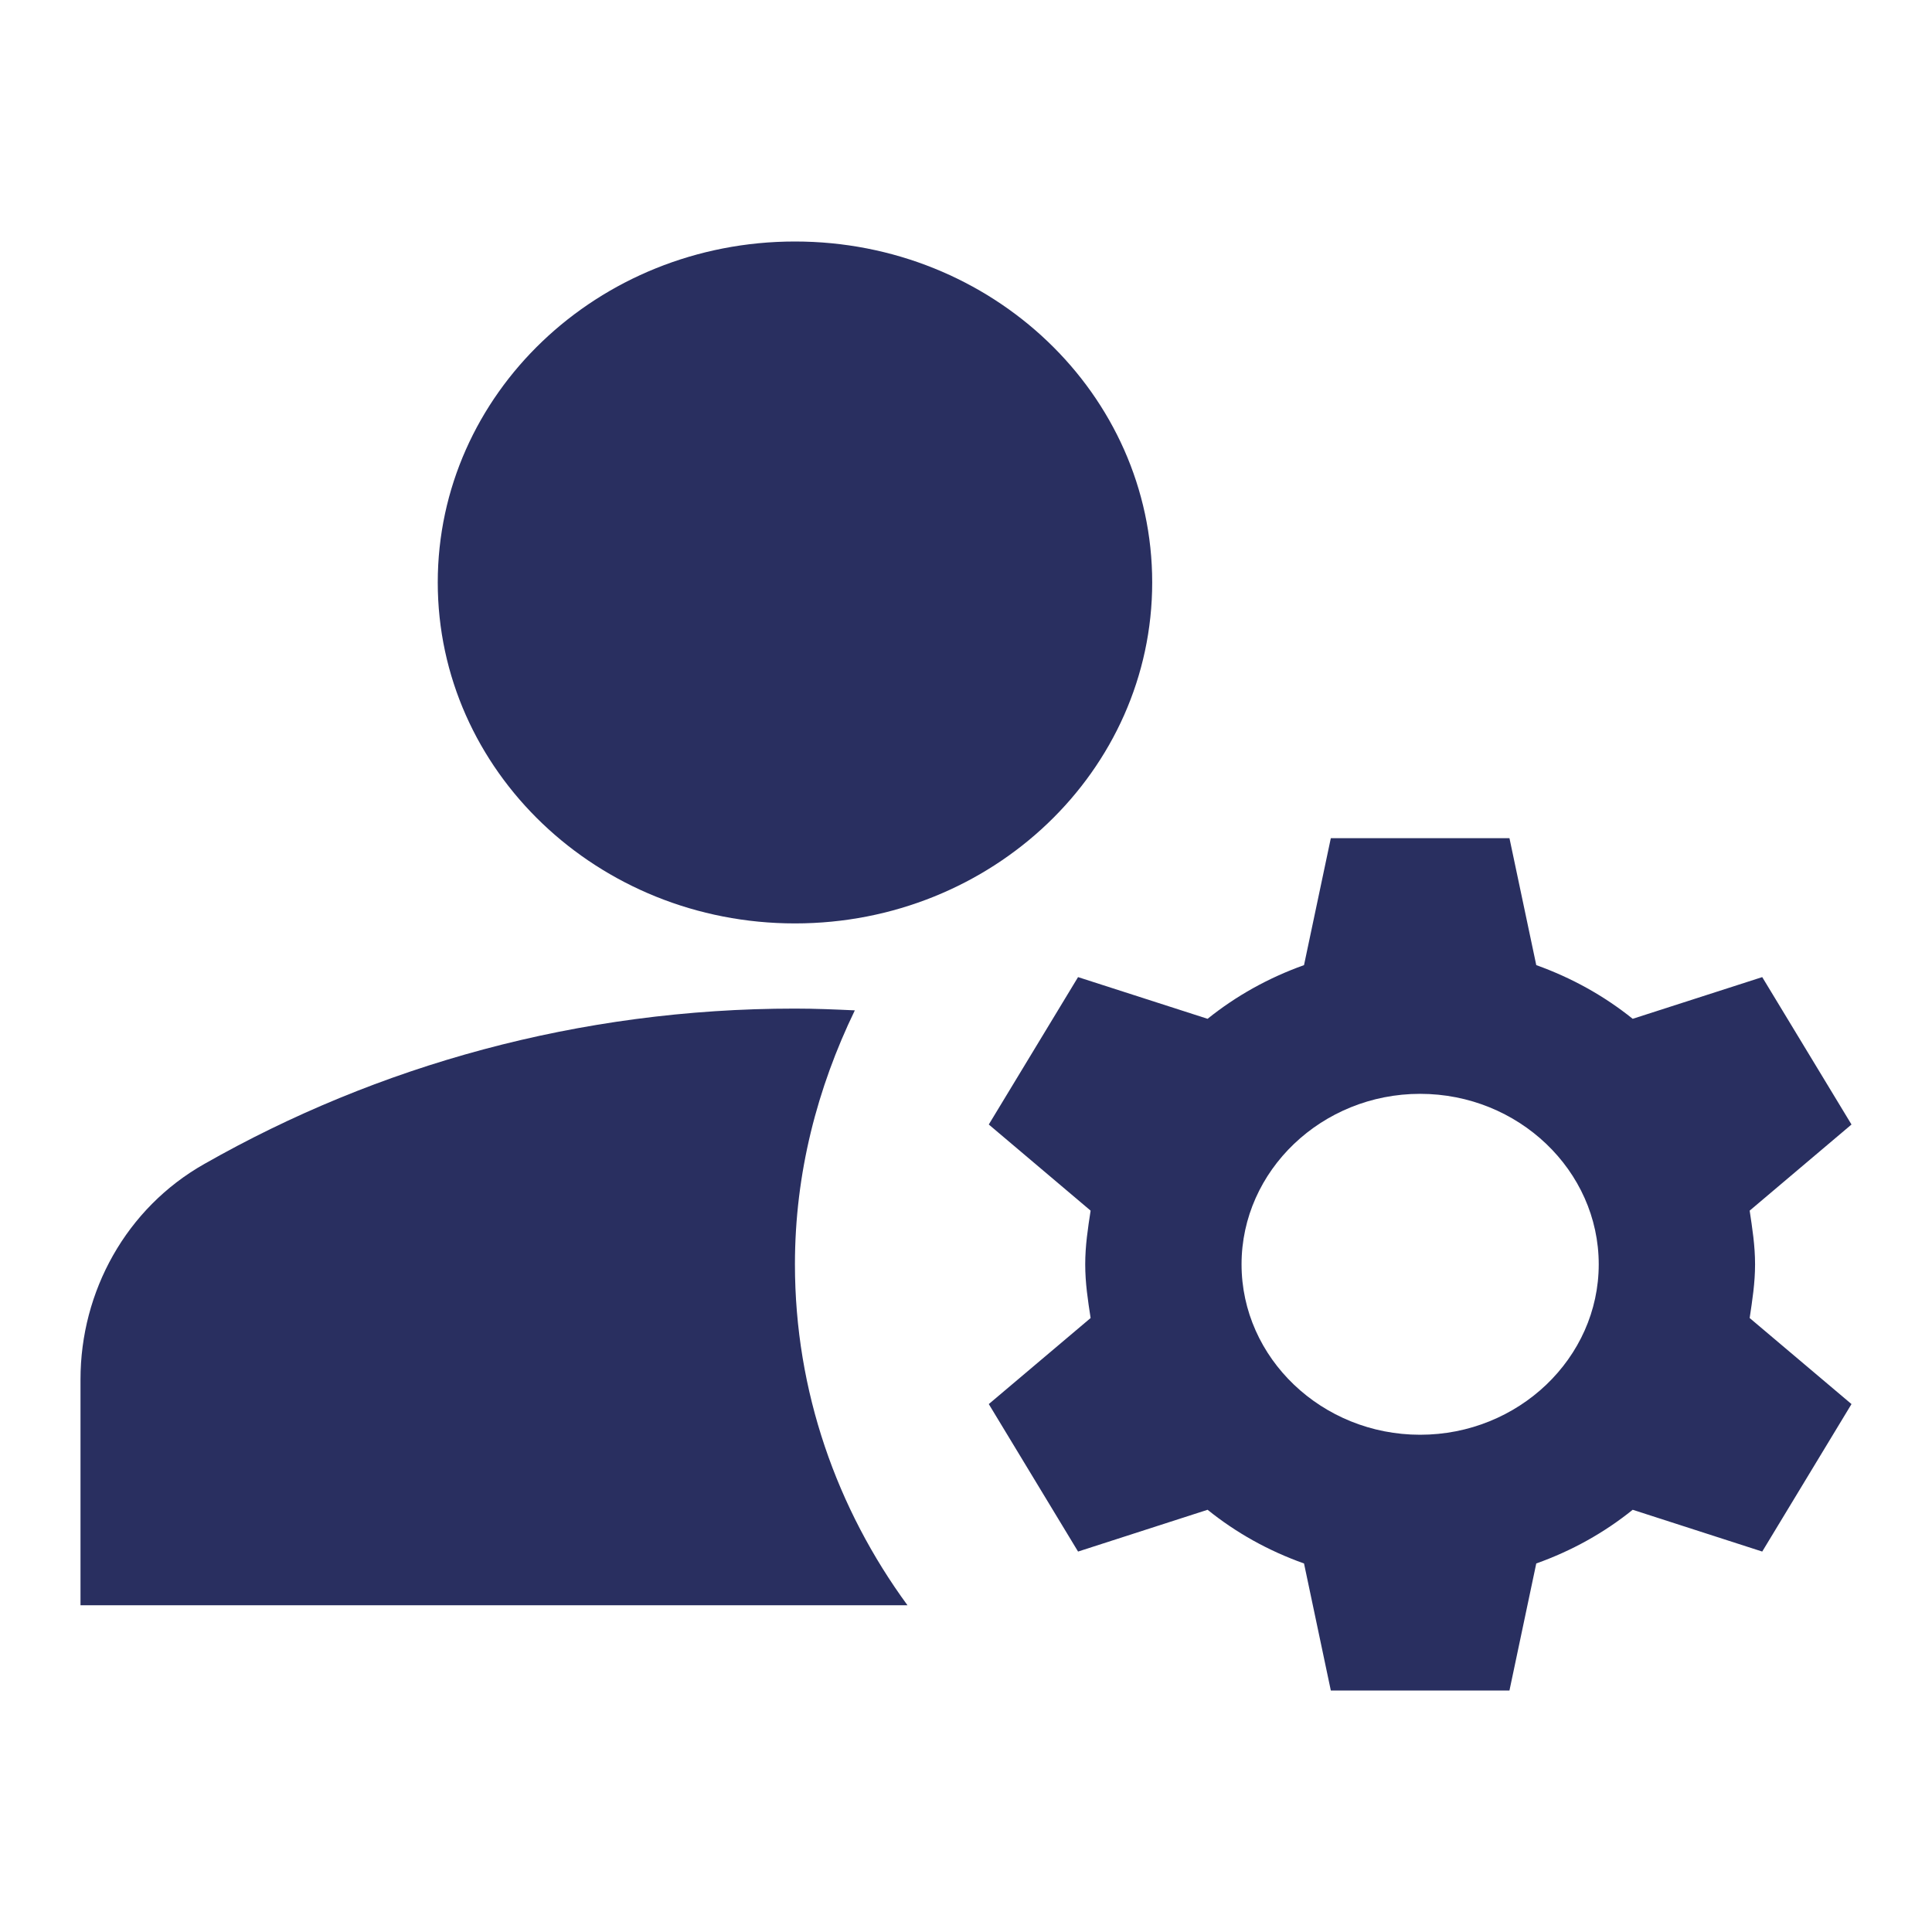 <svg width="24" height="24" viewBox="0 0 24 24" fill="none" xmlns="http://www.w3.org/2000/svg">
<path d="M10.619 12.551C10.375 12.54 10.131 12.529 9.875 12.529C7.191 12.529 4.683 13.239 2.542 14.457C1.566 15.007 1 16.045 1 17.135V19.941H11.273C10.397 18.745 9.875 17.284 9.875 15.706C9.875 14.573 10.153 13.514 10.619 12.551Z" fill="#292F60"/>
<path d="M9.875 11.471C12.326 11.471 14.313 9.574 14.313 7.235C14.313 4.896 12.326 3 9.875 3C7.425 3 5.438 4.896 5.438 7.235C5.438 9.574 7.425 11.471 9.875 11.471Z" fill="#292F60"/>
<path d="M21.802 15.706C21.802 15.473 21.768 15.261 21.735 15.039L23 13.969L21.891 12.138L20.282 12.656C19.927 12.371 19.527 12.148 19.084 11.989L18.751 10.412H16.532L16.199 11.989C15.755 12.148 15.356 12.371 15.001 12.656L13.392 12.138L12.283 13.969L13.548 15.039C13.514 15.261 13.481 15.473 13.481 15.706C13.481 15.939 13.514 16.151 13.548 16.373L12.283 17.442L13.392 19.274L15.001 18.755C15.356 19.041 15.755 19.264 16.199 19.422L16.532 21H18.751L19.084 19.422C19.527 19.264 19.927 19.041 20.282 18.755L21.891 19.274L23 17.442L21.735 16.373C21.768 16.151 21.802 15.939 21.802 15.706ZM17.641 17.823C16.421 17.823 15.423 16.871 15.423 15.706C15.423 14.541 16.421 13.588 17.641 13.588C18.862 13.588 19.86 14.541 19.86 15.706C19.86 16.871 18.862 17.823 17.641 17.823Z" fill="#292F60"/>
</svg>
